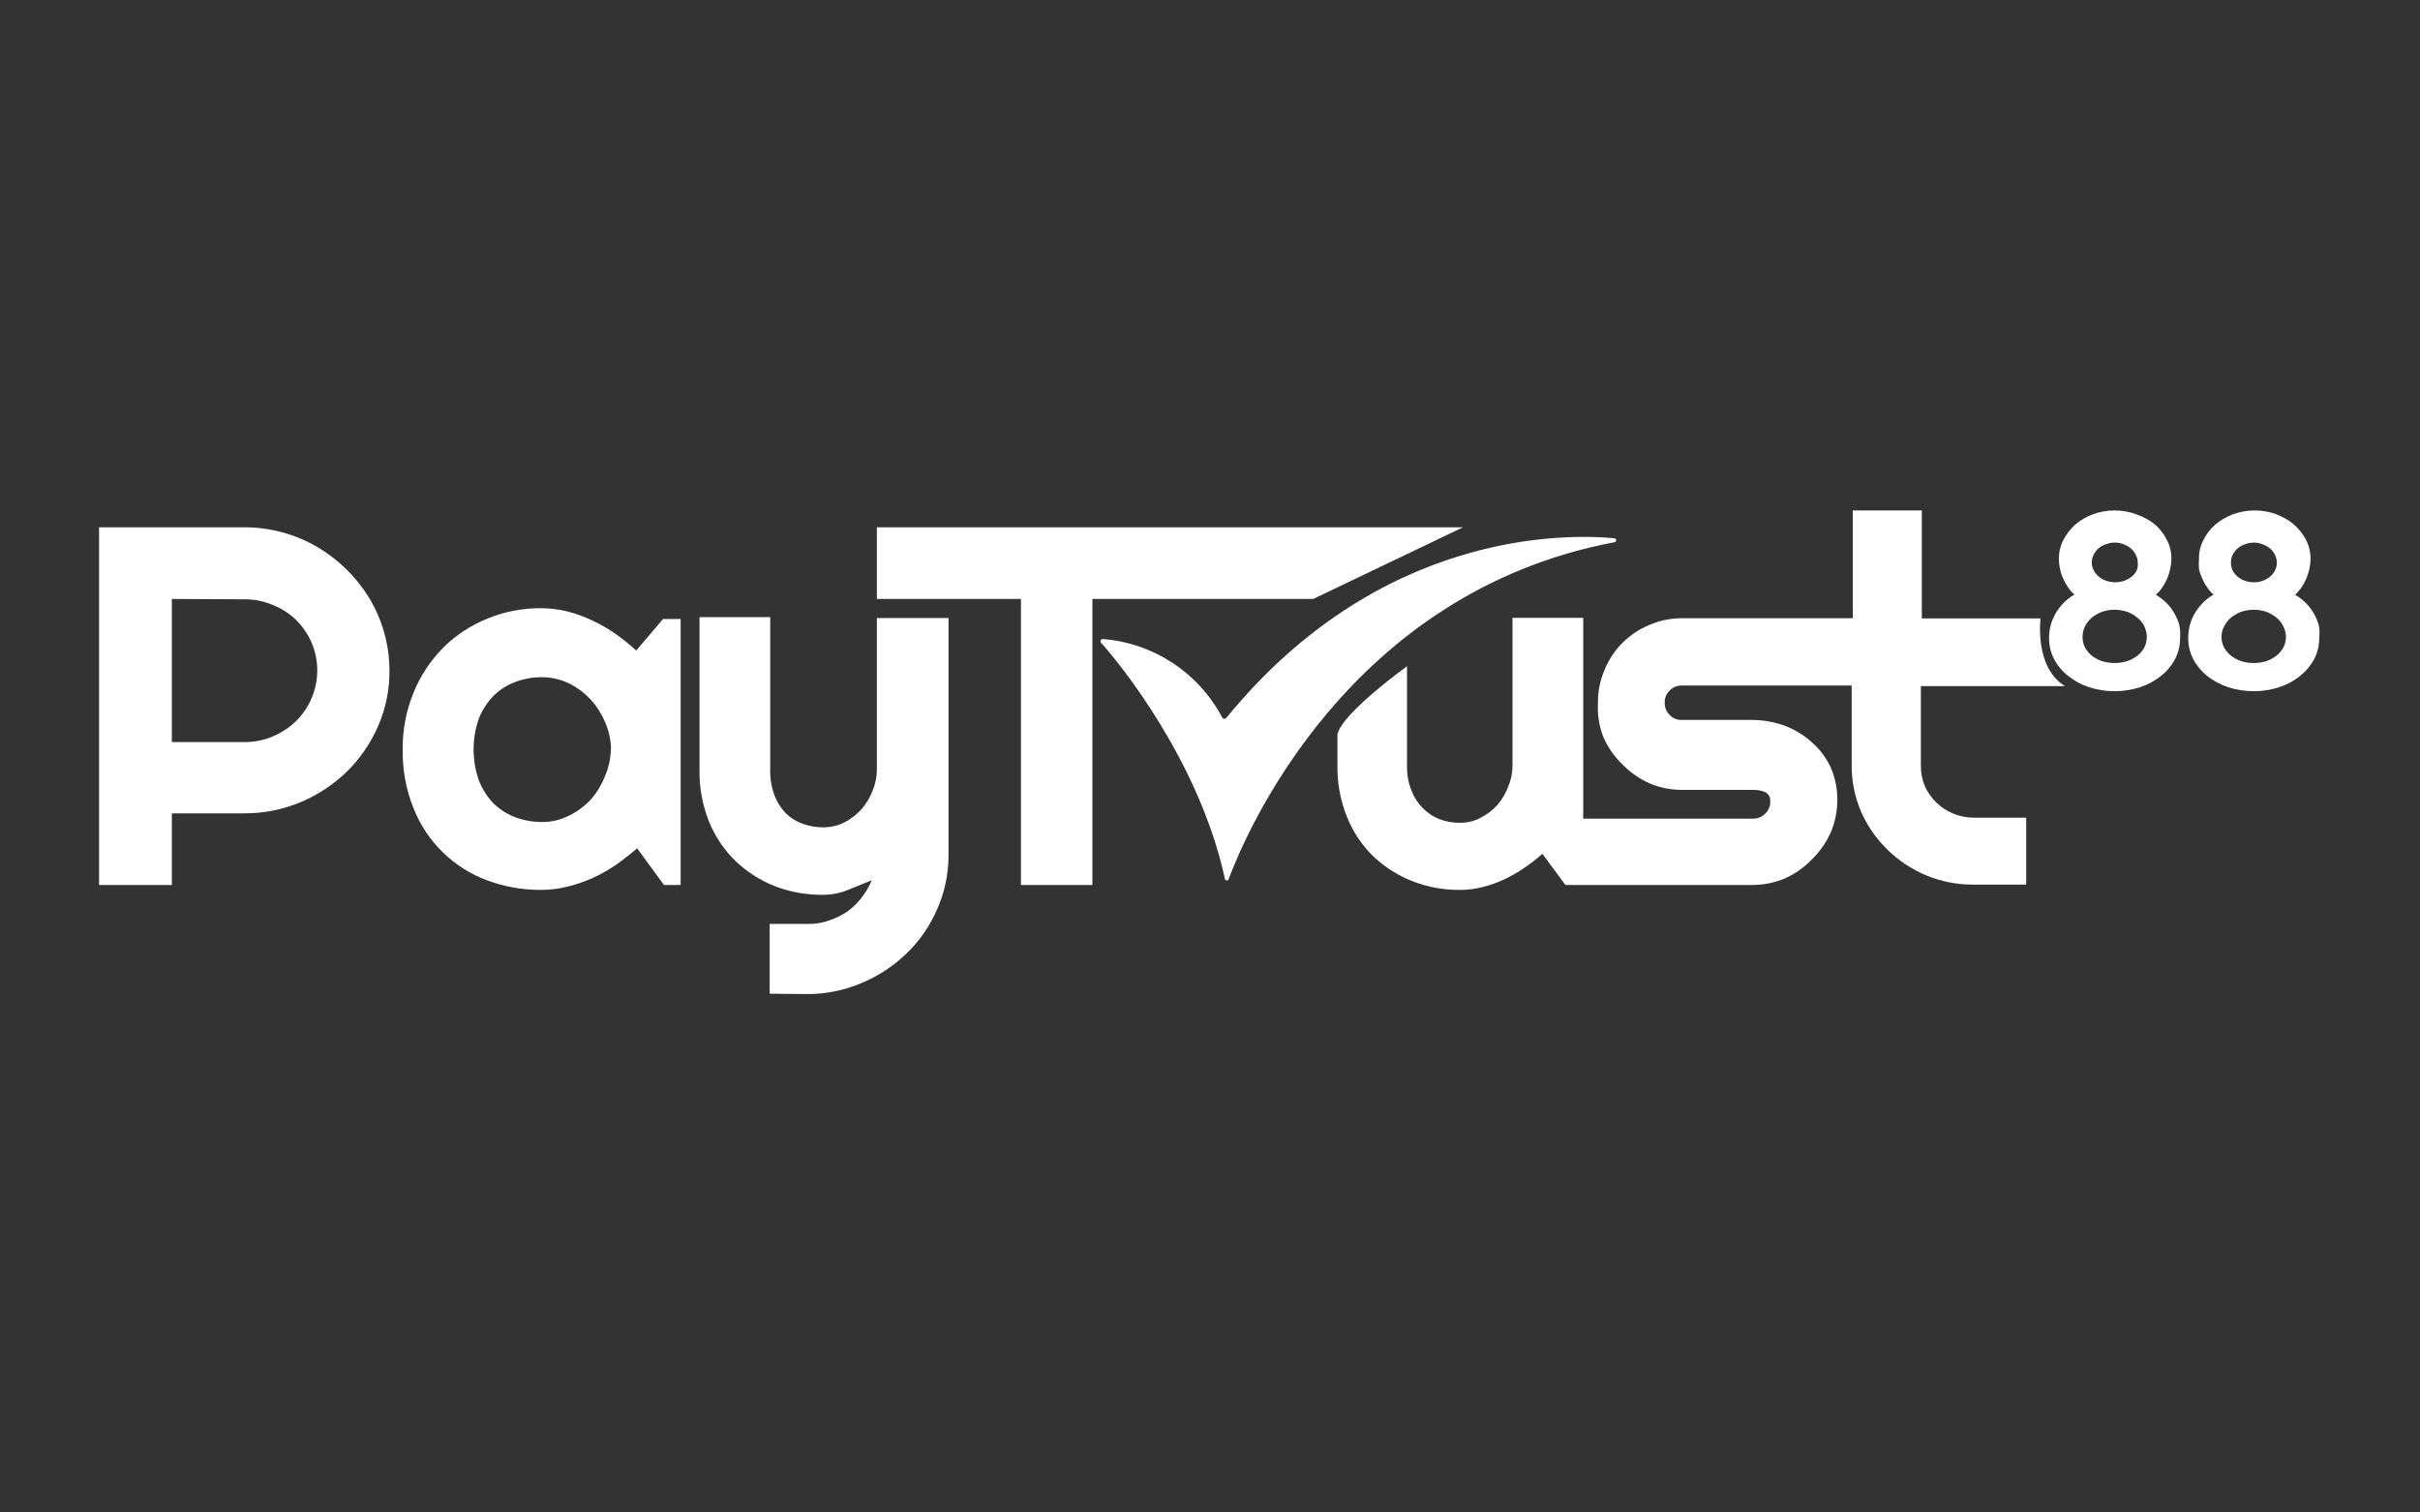 <svg width="128" height="80" viewBox="0 0 128 80" fill="none" xmlns="http://www.w3.org/2000/svg">
<rect x="0" y="0" width="128" height="80" fill="#333333" stroke="none"/>
<g id="logo / payment method / paytrust 88 / white">
<g id="logo">
<path d="M101.65 27V32.71H107.93C107.93 32.71 107.59 35.29 109.22 36.29H101.6V40.52C101.598 40.884 101.67 41.244 101.81 41.58C102.105 42.235 102.637 42.753 103.3 43.03C103.645 43.175 104.016 43.249 104.39 43.25H107.17V46.79H104.39C103.529 46.798 102.675 46.631 101.88 46.3C101.116 45.981 100.421 45.52 99.83 44.94C99.243 44.368 98.771 43.69 98.44 42.94C98.107 42.166 97.937 41.332 97.94 40.49V36.26H88.94C88.701 36.258 88.473 36.356 88.31 36.53C88.136 36.692 88.041 36.922 88.05 37.16C88.042 37.404 88.136 37.639 88.31 37.81C88.47 37.989 88.7 38.088 88.94 38.08H92.67C93.264 38.081 93.853 38.185 94.41 38.39C94.934 38.588 95.416 38.883 95.83 39.26C96.253 39.628 96.594 40.081 96.83 40.59C97.065 41.126 97.184 41.705 97.18 42.29C97.184 42.891 97.065 43.487 96.83 44.04C96.589 44.572 96.25 45.054 95.83 45.46C95.426 45.882 94.944 46.221 94.41 46.46C93.859 46.692 93.268 46.811 92.67 46.81H82.8L81.58 45.16C81.281 45.428 80.963 45.675 80.63 45.9C80.294 46.132 79.939 46.336 79.57 46.51C79.2 46.682 78.815 46.819 78.42 46.92C78.031 47.02 77.631 47.07 77.23 47.07C76.368 47.079 75.513 46.922 74.71 46.61C73.943 46.31 73.24 45.865 72.64 45.3C72.037 44.711 71.564 44.002 71.25 43.22C70.899 42.353 70.726 41.425 70.74 40.49V38.84C70.98 37.72 74.42 35.24 74.42 35.24V40.53C74.414 40.964 74.493 41.395 74.65 41.8C74.783 42.151 74.987 42.472 75.25 42.74C75.502 42.997 75.805 43.198 76.14 43.33C76.489 43.46 76.858 43.525 77.23 43.52C77.603 43.523 77.97 43.434 78.3 43.26C78.635 43.093 78.937 42.866 79.19 42.59C79.447 42.296 79.647 41.957 79.78 41.59C79.927 41.242 80.001 40.868 80 40.49V32.68H83.74V43.3H92.74C92.979 43.302 93.207 43.204 93.37 43.03C93.544 42.868 93.639 42.638 93.63 42.4C93.657 42.195 93.553 41.995 93.37 41.9C93.171 41.815 92.956 41.774 92.74 41.78H88.99C88.389 41.783 87.794 41.664 87.24 41.43C86.706 41.188 86.221 40.849 85.81 40.43C85.389 40.021 85.05 39.536 84.81 39C84.584 38.421 84.485 37.8 84.52 37.18C84.512 36.579 84.632 35.982 84.87 35.43C85.311 34.349 86.169 33.491 87.25 33.05C87.802 32.812 88.399 32.692 89 32.7H98V27H101.65Z" fill="white"/>
<path fill-rule="evenodd" clip-rule="evenodd" d="M112.99 27.2C113.353 27.324 113.691 27.51 113.99 27.75C114.25 27.981 114.463 28.259 114.62 28.57C114.78 28.879 114.859 29.223 114.85 29.57C114.849 29.745 114.829 29.919 114.79 30.09C114.75 30.264 114.697 30.435 114.63 30.6C114.557 30.764 114.47 30.921 114.37 31.07C114.273 31.213 114.159 31.344 114.03 31.46C114.23 31.577 114.414 31.718 114.58 31.88C114.746 32.042 114.887 32.228 115 32.43C115.118 32.627 115.209 32.839 115.27 33.06C115.313 33.284 115.327 33.513 115.31 33.74C115.314 34.133 115.222 34.521 115.04 34.87C114.856 35.216 114.6 35.52 114.29 35.76C113.962 36.021 113.589 36.221 113.19 36.35C112.315 36.63 111.375 36.63 110.5 36.35C110.101 36.221 109.729 36.021 109.4 35.76C109.09 35.52 108.834 35.216 108.65 34.87C108.468 34.521 108.376 34.133 108.38 33.74C108.38 33.507 108.411 33.275 108.47 33.05C108.535 32.83 108.626 32.619 108.74 32.42C108.857 32.224 108.998 32.042 109.16 31.88C109.326 31.712 109.515 31.567 109.72 31.45C109.589 31.337 109.474 31.205 109.38 31.06C109.278 30.912 109.191 30.755 109.12 30.59C109.047 30.43 108.994 30.262 108.96 30.09C108.921 29.919 108.901 29.745 108.9 29.57C108.896 29.223 108.975 28.88 109.13 28.57C109.291 28.262 109.504 27.985 109.76 27.75C110.04 27.515 110.358 27.329 110.7 27.2C111.44 26.933 112.25 26.933 112.99 27.2ZM111.18 32.36C110.985 32.435 110.803 32.54 110.64 32.67C110.49 32.798 110.368 32.954 110.28 33.13C110.107 33.483 110.107 33.897 110.28 34.25C110.372 34.415 110.494 34.561 110.64 34.68C110.804 34.804 110.986 34.902 111.18 34.97C111.613 35.103 112.077 35.103 112.51 34.97C112.706 34.906 112.889 34.808 113.05 34.68C113.202 34.564 113.328 34.418 113.42 34.25C113.504 34.075 113.548 33.884 113.55 33.69C113.548 33.496 113.504 33.305 113.42 33.13C113.332 32.952 113.205 32.795 113.05 32.67C112.89 32.536 112.707 32.431 112.51 32.36C112.079 32.214 111.611 32.214 111.18 32.36ZM111.86 28.7C111.696 28.699 111.533 28.73 111.38 28.79C111.241 28.834 111.111 28.905 111 29C110.891 29.095 110.803 29.21 110.74 29.34C110.673 29.466 110.639 29.607 110.64 29.75C110.636 29.893 110.671 30.035 110.74 30.16C110.8 30.288 110.889 30.401 111 30.49C111.11 30.588 111.24 30.663 111.38 30.71C111.703 30.829 112.057 30.829 112.38 30.71C112.518 30.659 112.647 30.584 112.76 30.49C112.871 30.401 112.96 30.288 113.02 30.16C113.071 30.033 113.088 29.895 113.07 29.76C113.071 29.617 113.037 29.476 112.97 29.35C112.907 29.22 112.819 29.105 112.71 29.01C112.597 28.916 112.468 28.841 112.33 28.79C112.181 28.73 112.021 28.7 111.86 28.7Z" fill="white"/>
<path fill-rule="evenodd" clip-rule="evenodd" d="M120.4 27.2C120.742 27.329 121.06 27.515 121.34 27.75C121.603 27.981 121.82 28.259 121.98 28.57C122.135 28.88 122.214 29.223 122.21 29.57C122.209 29.745 122.189 29.919 122.15 30.09C122.11 30.264 122.057 30.435 121.99 30.6C121.917 30.764 121.83 30.921 121.73 31.07C121.633 31.213 121.519 31.344 121.39 31.46C121.809 31.695 122.156 32.041 122.39 32.46C122.505 32.657 122.592 32.869 122.65 33.09C122.688 33.304 122.695 33.523 122.67 33.74C122.674 34.133 122.582 34.521 122.4 34.87C122.213 35.214 121.958 35.517 121.65 35.76C121.322 36.021 120.949 36.221 120.55 36.35C119.675 36.63 118.735 36.63 117.86 36.35C117.459 36.218 117.083 36.019 116.75 35.76C116.445 35.517 116.193 35.214 116.01 34.87C115.828 34.521 115.736 34.133 115.74 33.74C115.74 33.507 115.771 33.275 115.83 33.05C115.891 32.829 115.982 32.617 116.1 32.42C116.217 32.224 116.358 32.042 116.52 31.88C116.686 31.712 116.875 31.567 117.08 31.45C116.949 31.337 116.834 31.205 116.74 31.06C116.634 30.915 116.547 30.757 116.48 30.59C116.404 30.43 116.347 30.263 116.31 30.09C116.296 29.917 116.296 29.743 116.31 29.57C116.301 29.223 116.38 28.879 116.54 28.57C116.693 28.257 116.907 27.979 117.17 27.75C117.45 27.515 117.768 27.329 118.11 27.2C118.85 26.933 119.66 26.933 120.4 27.2ZM118.54 32.36C118.345 32.435 118.163 32.54 118 32.67C117.85 32.798 117.728 32.954 117.64 33.13C117.453 33.48 117.453 33.9 117.64 34.25C117.732 34.415 117.854 34.561 118 34.68C118.164 34.804 118.346 34.902 118.54 34.97C118.973 35.103 119.437 35.103 119.87 34.97C120.065 34.904 120.247 34.806 120.41 34.68C120.559 34.564 120.682 34.417 120.77 34.25C120.862 34.078 120.91 33.885 120.91 33.69C120.91 33.495 120.862 33.302 120.77 33.13C120.685 32.952 120.562 32.795 120.41 32.67C120.248 32.538 120.066 32.433 119.87 32.36C119.439 32.214 118.971 32.214 118.54 32.36ZM119.22 28.7C119.056 28.699 118.893 28.73 118.74 28.79C118.456 28.88 118.221 29.082 118.09 29.35C118.031 29.479 118.001 29.619 118 29.76C117.998 29.902 118.029 30.042 118.09 30.17C118.154 30.296 118.242 30.408 118.35 30.5C118.466 30.596 118.598 30.671 118.74 30.72C118.895 30.772 119.057 30.799 119.22 30.8C119.377 30.799 119.532 30.772 119.68 30.72C119.822 30.671 119.954 30.596 120.07 30.5C120.181 30.411 120.27 30.298 120.33 30.17C120.395 30.043 120.429 29.903 120.43 29.76C120.426 29.618 120.392 29.478 120.33 29.35C120.267 29.22 120.179 29.105 120.07 29.01C119.954 28.914 119.822 28.839 119.68 28.79C119.534 28.73 119.378 28.699 119.22 28.7Z" fill="white"/>
<path d="M40.74 32.64V40.64C40.72 41.102 40.788 41.564 40.94 42C41.07 42.373 41.278 42.714 41.55 43C41.803 43.256 42.111 43.451 42.45 43.57C42.806 43.699 43.182 43.764 43.56 43.76C43.942 43.76 44.318 43.671 44.66 43.5C44.999 43.326 45.304 43.092 45.56 42.81C45.818 42.515 46.022 42.177 46.16 41.81C46.307 41.455 46.382 41.074 46.38 40.69V32.69H50.17V45.27C50.167 46.249 49.96 47.217 49.56 48.11C49.18 48.987 48.63 49.779 47.94 50.44C47.252 51.105 46.445 51.635 45.56 52C44.637 52.391 43.643 52.589 42.64 52.58L40.71 52.56V48.87H42.81C43.15 48.869 43.488 48.812 43.81 48.7C44.164 48.587 44.501 48.426 44.81 48.22C45.099 48.013 45.355 47.764 45.57 47.48C45.79 47.199 45.972 46.889 46.11 46.56L44.85 47.07C44.44 47.238 44.003 47.326 43.56 47.33C42.686 47.341 41.818 47.189 41 46.88C40.219 46.574 39.506 46.119 38.9 45.54C38.288 44.943 37.807 44.224 37.49 43.43C37.141 42.542 36.974 41.594 37 40.64V32.64H40.74Z" fill="white"/>
<path fill-rule="evenodd" clip-rule="evenodd" d="M28.63 32.17C29.095 32.172 29.558 32.23 30.01 32.34C30.465 32.457 30.907 32.618 31.33 32.82C31.759 33.021 32.171 33.259 32.56 33.53C32.943 33.799 33.307 34.093 33.65 34.41L35.07 32.74H36V46.81H35.12L33.7 44.87C33.35 45.17 32.98 45.46 32.6 45.73C32.211 45.998 31.799 46.232 31.37 46.43C30.928 46.628 30.47 46.785 30 46.9C29.552 47.011 29.092 47.068 28.63 47.07C27.658 47.075 26.692 46.906 25.78 46.57C23.999 45.915 22.581 44.533 21.88 42.77C21.476 41.77 21.279 40.699 21.3 39.62C21.29 38.591 21.488 37.571 21.88 36.62C22.241 35.734 22.775 34.928 23.45 34.25C24.116 33.589 24.909 33.069 25.78 32.72C26.684 32.349 27.653 32.162 28.63 32.17ZM28.67 35.82C28.189 35.815 27.71 35.9 27.26 36.07C26.824 36.23 26.428 36.482 26.1 36.81C25.768 37.153 25.506 37.557 25.33 38C24.956 39.062 24.956 40.219 25.33 41.28C25.504 41.73 25.766 42.142 26.1 42.49C26.431 42.815 26.826 43.067 27.26 43.23C27.712 43.395 28.189 43.48 28.67 43.48C29.159 43.483 29.642 43.37 30.08 43.15C30.516 42.941 30.909 42.653 31.24 42.3C31.565 41.932 31.823 41.508 32 41.05C32.197 40.599 32.302 40.113 32.31 39.62H32.32C32.309 39.127 32.2 38.641 32 38.19C31.817 37.753 31.559 37.35 31.24 37C30.91 36.645 30.516 36.353 30.08 36.14C29.64 35.929 29.158 35.819 28.67 35.82Z" fill="white"/>
<path fill-rule="evenodd" clip-rule="evenodd" d="M12.94 27.89C13.616 27.891 14.288 27.982 14.94 28.16C15.584 28.336 16.203 28.595 16.78 28.93C17.911 29.595 18.859 30.529 19.54 31.65C19.881 32.215 20.143 32.824 20.32 33.46C20.505 34.111 20.599 34.784 20.6 35.46C20.61 36.472 20.406 37.474 20 38.4C19.611 39.303 19.051 40.121 18.35 40.81C17.641 41.498 16.81 42.047 15.9 42.43C14.95 42.826 13.93 43.027 12.9 43.02H9.09V46.81H5.24V27.89H12.94ZM9.09 31.68V39.25H12.94C13.452 39.254 13.959 39.152 14.43 38.95C14.887 38.759 15.304 38.484 15.66 38.14C16.009 37.794 16.287 37.383 16.48 36.93C16.88 35.991 16.88 34.929 16.48 33.99C16.285 33.542 16.006 33.135 15.66 32.79C15.307 32.447 14.889 32.178 14.43 32C13.959 31.798 13.452 31.696 12.94 31.7L9.09 31.68Z" fill="white"/>
<path d="M77.38 27.89L69.46 31.68H57.78V46.81H54V31.68H46.38V27.89H77.38Z" fill="white"/>
<path d="M64.79 46.49C63.43 40.22 59.15 35 58.24 34C58.208 33.965 58.201 33.914 58.22 33.871C58.239 33.828 58.283 33.8 58.33 33.8C61.004 34.009 63.384 35.571 64.64 37.94C64.7 38.04 64.81 38.04 64.89 37.94C72.96 28.08 82.74 28.22 85.39 28.47C85.52 28.48 85.51 28.68 85.39 28.68C71.21 31.36 65.84 44.21 64.99 46.49C64.96 46.61 64.79 46.59 64.79 46.49Z" fill="white"/>
</g>
</g>
</svg>
